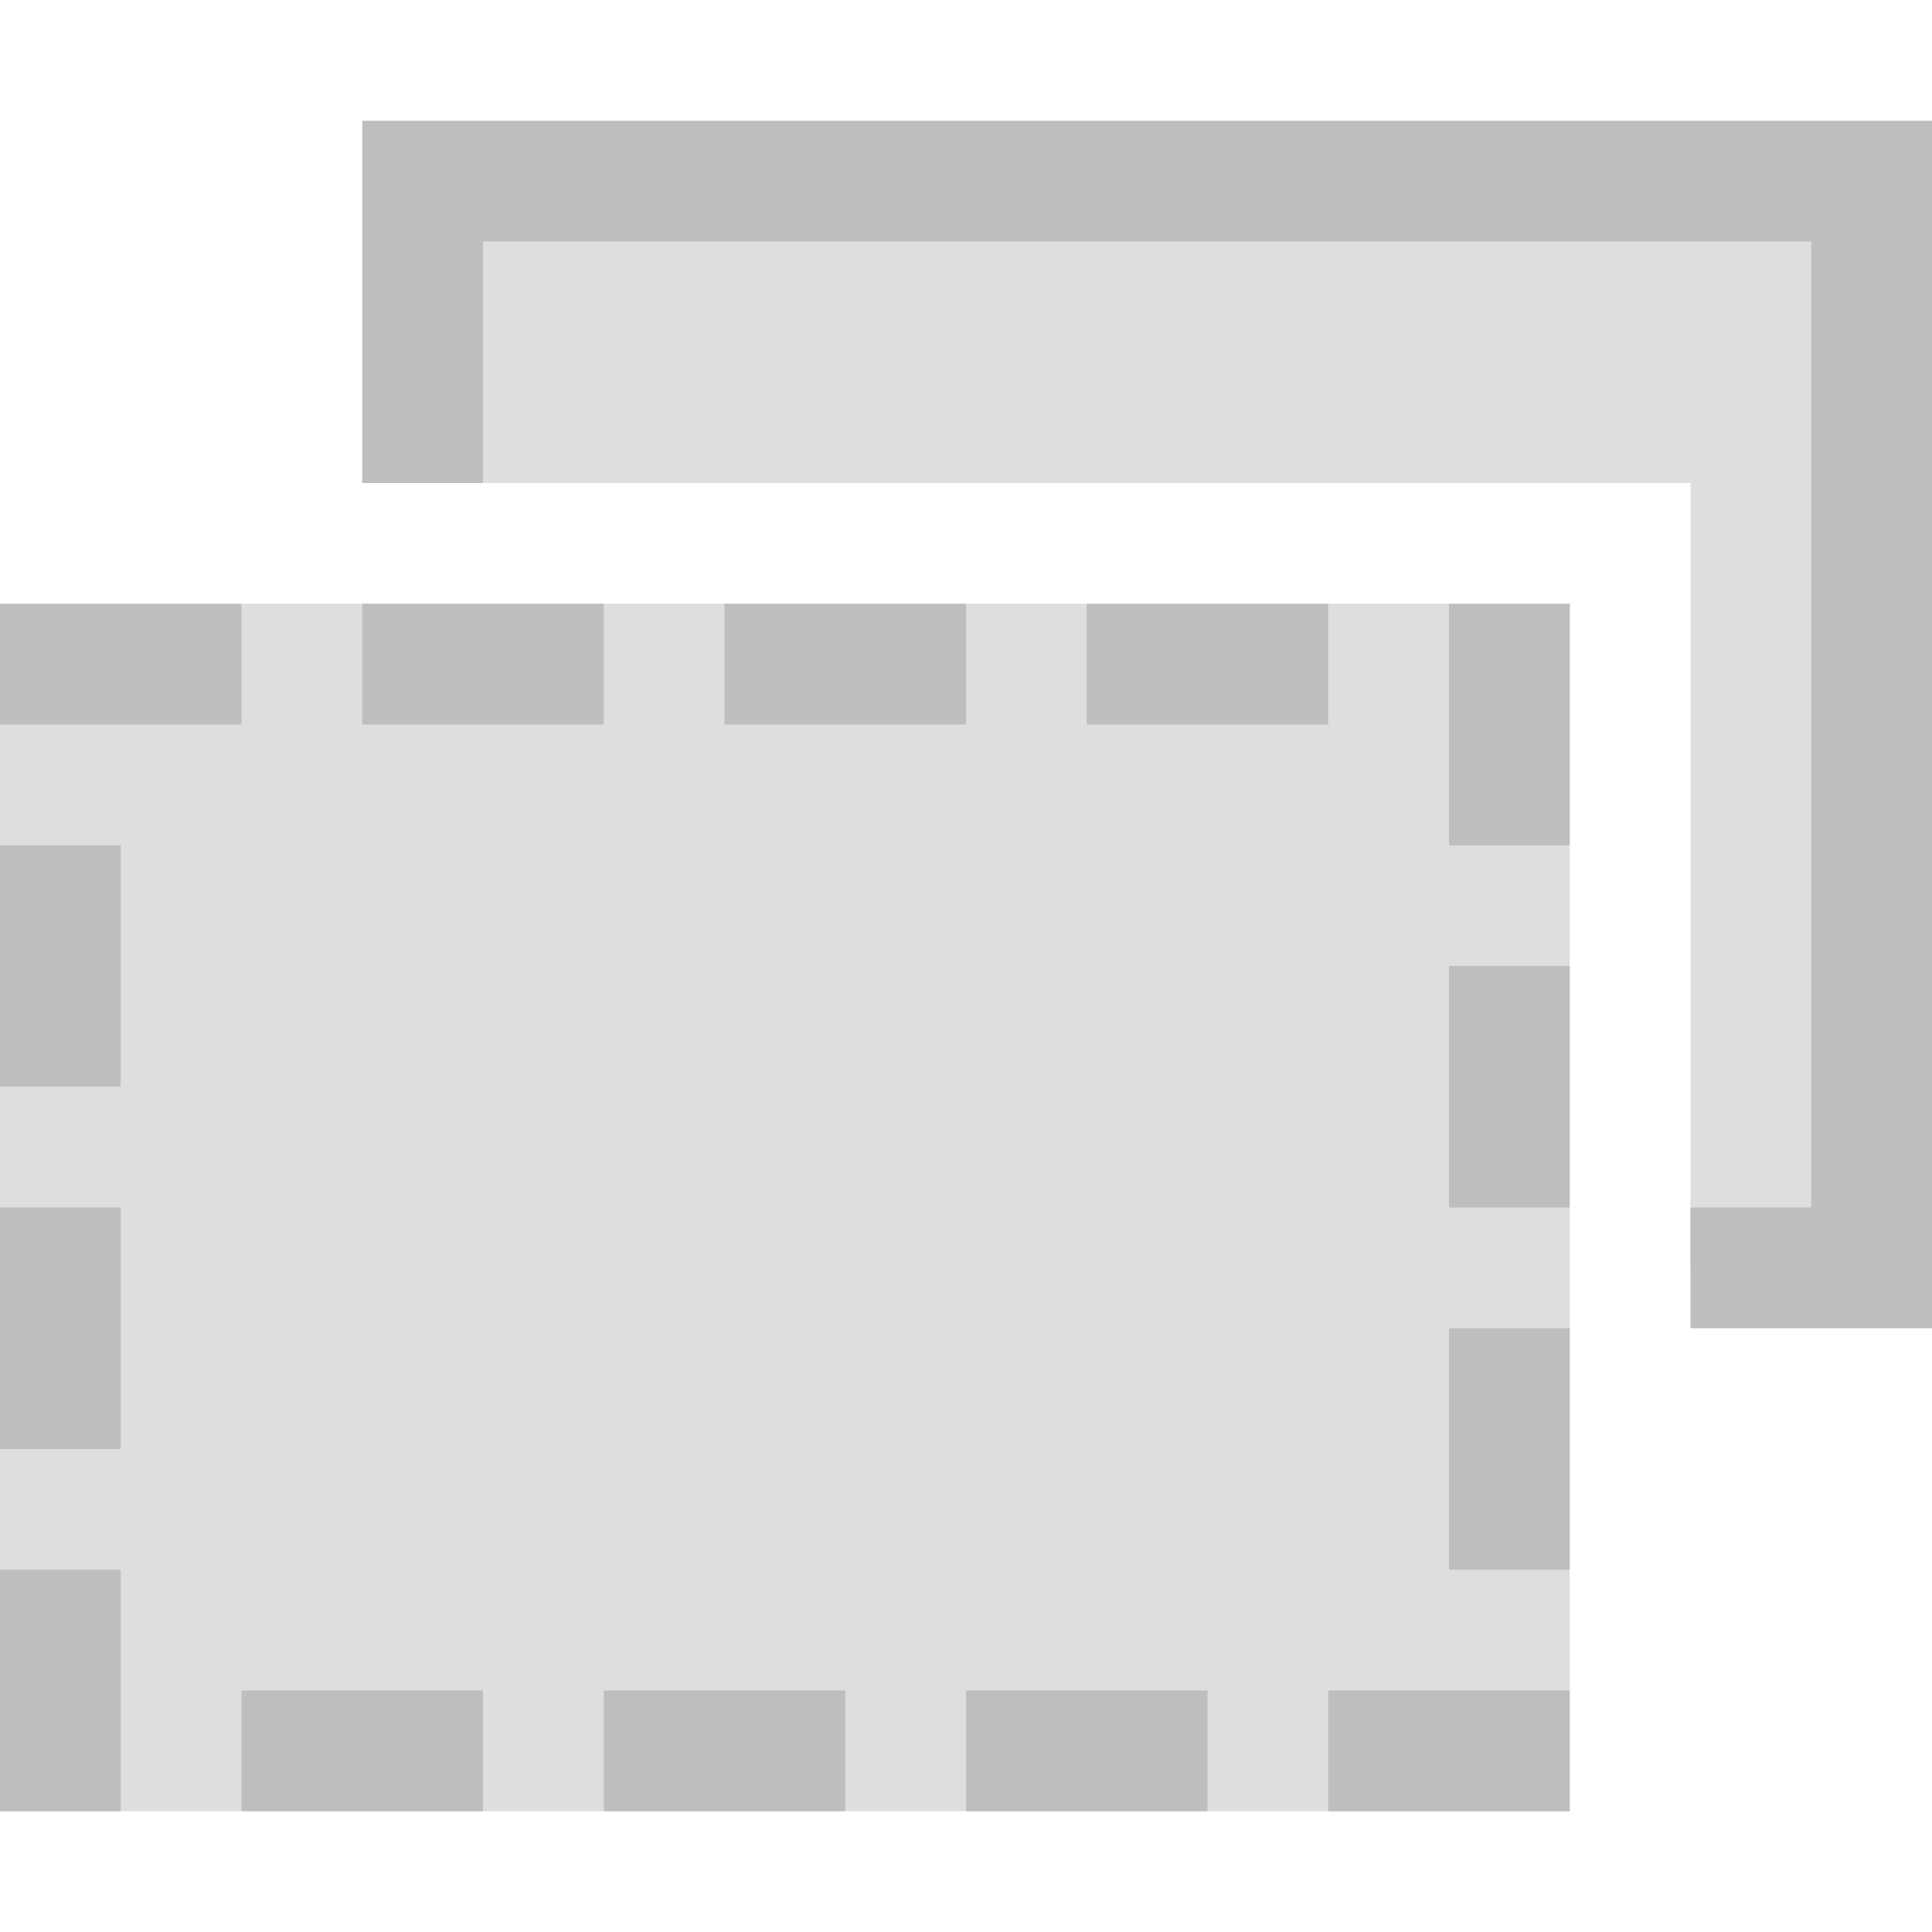 <svg height="16" width="16" xmlns="http://www.w3.org/2000/svg"><g fill="#bebebe"><path d="m3.5 1.5v2.5h10.5v6.5h1.5v-9z" fill-opacity=".502"/><path d="m0 5h13v10h-13z" fill-opacity=".502"/><path d="m3 1v.5 2.5h1v-2h11v8h-1v1h2v-10z"/></g><path d="m.5 5.5h12v9h-12z" fill="none" stroke="#bebebe" stroke-dasharray="1 2" stroke-linecap="square"/></svg>